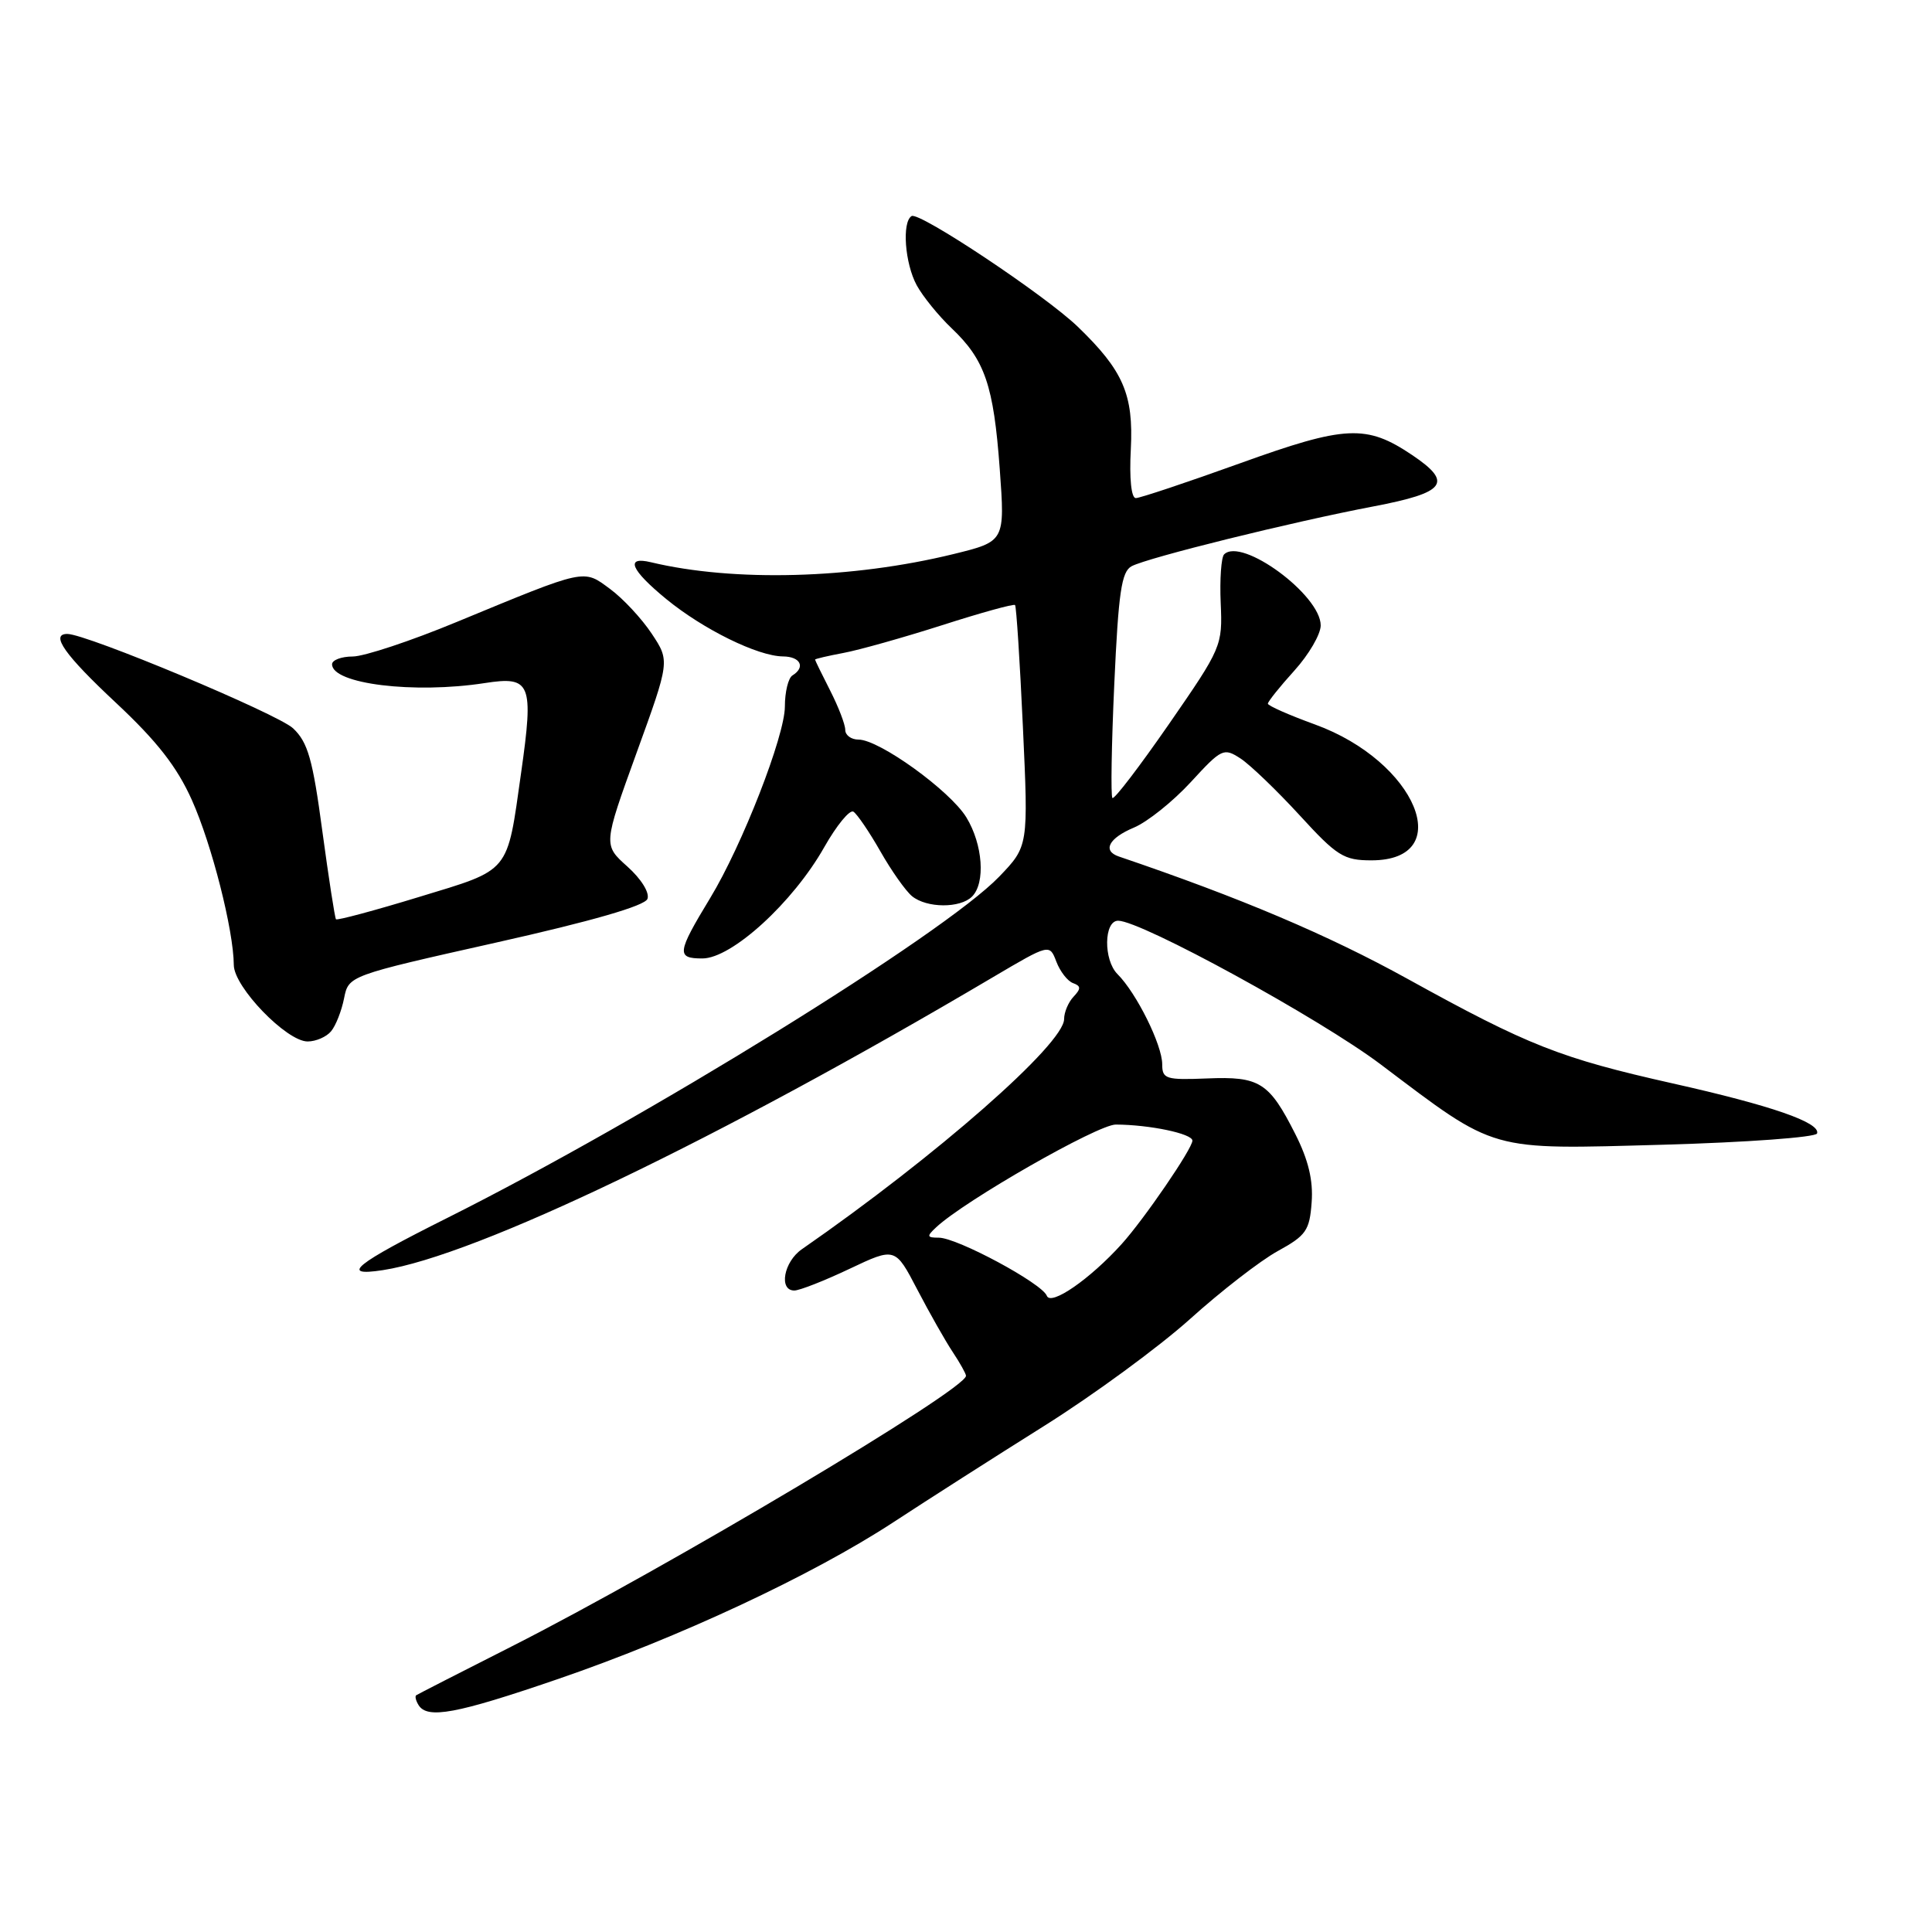 <?xml version="1.0" encoding="UTF-8" standalone="no"?>
<!DOCTYPE svg PUBLIC "-//W3C//DTD SVG 1.1//EN" "http://www.w3.org/Graphics/SVG/1.1/DTD/svg11.dtd" >
<svg xmlns="http://www.w3.org/2000/svg" xmlns:xlink="http://www.w3.org/1999/xlink" version="1.1" viewBox="0 0 256 256">
 <g >
 <path fill="currentColor"
d=" M 73.79 222.53 C 89.90 217.02 107.64 208.73 118.37 201.71 C 122.84 198.78 131.84 193.03 138.36 188.94 C 144.88 184.85 153.56 178.48 157.66 174.80 C 161.75 171.11 166.99 167.05 169.30 165.78 C 173.07 163.71 173.53 163.05 173.80 159.31 C 174.02 156.40 173.36 153.68 171.63 150.26 C 168.16 143.40 166.91 142.61 159.94 142.90 C 154.49 143.12 154.00 142.97 154.00 141.03 C 154.00 138.46 150.60 131.60 148.07 129.07 C 146.20 127.20 146.26 122.00 148.16 122.00 C 151.21 122.00 174.87 134.95 182.95 141.04 C 198.44 152.72 197.05 152.32 220.42 151.68 C 231.44 151.37 240.60 150.70 240.77 150.19 C 241.25 148.75 234.69 146.48 221.65 143.56 C 206.74 140.21 202.54 138.56 186.50 129.70 C 175.96 123.88 164.38 118.97 148.25 113.49 C 146.04 112.74 146.91 111.06 150.25 109.66 C 152.04 108.91 155.42 106.20 157.78 103.64 C 161.89 99.17 162.14 99.05 164.40 100.52 C 165.68 101.37 169.20 104.75 172.21 108.03 C 177.16 113.44 178.06 114.00 181.72 114.00 C 193.12 114.00 187.68 100.88 174.25 96.00 C 170.81 94.75 168.00 93.51 168.00 93.24 C 168.00 92.97 169.57 91.00 171.50 88.87 C 173.43 86.74 175.00 84.04 175.00 82.87 C 175.00 78.84 164.52 71.14 162.20 73.46 C 161.82 73.85 161.61 76.76 161.75 79.92 C 162.00 85.57 161.87 85.86 154.91 95.92 C 151.01 101.55 147.64 105.97 147.40 105.74 C 147.17 105.50 147.28 98.69 147.65 90.61 C 148.20 78.52 148.60 75.75 149.94 75.03 C 152.07 73.89 171.23 69.15 182.00 67.10 C 191.59 65.27 192.57 63.97 187.14 60.31 C 181.05 56.21 178.31 56.34 164.28 61.40 C 157.25 63.93 151.05 66.00 150.50 66.00 C 149.90 66.00 149.63 63.40 149.84 59.51 C 150.21 52.27 148.84 49.11 142.82 43.30 C 138.47 39.11 121.79 28.01 120.79 28.63 C 119.49 29.43 119.90 34.91 121.47 37.80 C 122.28 39.28 124.36 41.85 126.10 43.50 C 130.51 47.69 131.66 51.06 132.47 62.12 C 133.17 71.74 133.17 71.74 126.33 73.42 C 112.89 76.71 97.22 77.13 86.25 74.50 C 82.79 73.67 83.56 75.51 88.31 79.40 C 93.20 83.40 100.41 86.95 103.75 86.98 C 106.07 87.00 106.77 88.41 105.00 89.50 C 104.45 89.84 104.00 91.69 104.00 93.62 C 104.00 97.50 98.34 112.02 94.10 119.00 C 89.69 126.27 89.60 127.00 93.07 127.00 C 96.96 127.00 105.08 119.58 109.22 112.25 C 110.86 109.36 112.59 107.25 113.08 107.55 C 113.57 107.86 115.18 110.22 116.65 112.80 C 118.12 115.39 120.01 118.06 120.85 118.75 C 122.80 120.34 127.23 120.37 128.80 118.80 C 130.60 117.00 130.24 111.90 128.05 108.31 C 125.89 104.77 116.51 98.00 113.76 98.00 C 112.79 98.00 112.00 97.42 112.00 96.71 C 112.00 96.00 111.10 93.66 110.00 91.50 C 108.90 89.34 108.00 87.50 108.00 87.40 C 108.00 87.30 109.69 86.91 111.75 86.52 C 113.81 86.14 119.70 84.48 124.84 82.84 C 129.98 81.19 134.32 79.99 134.50 80.17 C 134.67 80.35 135.14 87.62 135.54 96.32 C 136.27 112.13 136.27 112.13 132.39 116.17 C 125.04 123.80 85.54 148.22 59.33 161.35 C 47.00 167.52 44.93 169.19 50.73 168.30 C 63.10 166.40 95.24 150.97 131.61 129.46 C 139.07 125.06 139.07 125.06 139.97 127.42 C 140.47 128.73 141.46 130.01 142.19 130.27 C 143.24 130.65 143.25 131.01 142.25 132.07 C 141.56 132.80 141.00 134.13 141.00 135.03 C 141.00 138.32 124.10 153.15 106.25 165.53 C 103.85 167.19 103.16 171.00 105.25 171.00 C 105.94 171.00 109.23 169.71 112.56 168.13 C 118.62 165.26 118.62 165.26 121.55 170.88 C 123.16 173.97 125.27 177.69 126.24 179.15 C 127.21 180.61 128.00 182.03 128.00 182.30 C 128.00 184.13 88.34 207.75 67.72 218.20 C 61.00 221.60 55.34 224.50 55.15 224.63 C 54.96 224.76 55.10 225.35 55.46 225.93 C 56.62 227.81 60.46 227.10 73.79 222.53 Z  M 43.87 136.65 C 44.49 135.91 45.26 133.95 45.59 132.29 C 46.19 129.28 46.19 129.28 65.72 124.90 C 78.45 122.05 85.43 120.03 85.79 119.11 C 86.10 118.29 84.97 116.47 83.13 114.82 C 79.93 111.96 79.93 111.96 84.34 99.78 C 88.76 87.59 88.76 87.59 86.36 83.97 C 85.04 81.98 82.57 79.32 80.85 78.05 C 77.25 75.39 77.81 75.27 60.50 82.42 C 54.45 84.93 48.26 86.98 46.75 86.99 C 45.24 86.99 44.00 87.46 44.00 88.02 C 44.00 90.63 54.86 91.96 64.24 90.51 C 70.35 89.56 70.74 90.51 69.05 102.40 C 67.15 115.85 67.74 115.13 55.50 118.86 C 49.61 120.66 44.67 121.98 44.52 121.81 C 44.37 121.64 43.56 116.38 42.71 110.12 C 41.44 100.63 40.80 98.36 38.84 96.51 C 36.82 94.60 11.48 84.00 8.92 84.00 C 6.61 84.00 8.57 86.78 15.37 93.13 C 20.79 98.20 23.45 101.60 25.42 106.00 C 28.06 111.88 30.95 123.24 30.98 127.87 C 31.00 130.79 37.97 138.00 40.76 138.00 C 41.86 138.00 43.26 137.39 43.87 136.65 Z  M 138.71 171.70 C 138.08 170.05 126.83 164.00 124.40 164.00 C 122.81 164.00 122.76 163.82 124.04 162.63 C 127.80 159.10 145.47 149.00 147.85 149.01 C 152.35 149.03 158.00 150.22 158.00 151.14 C 158.00 152.20 151.60 161.55 148.62 164.85 C 144.43 169.49 139.24 173.08 138.71 171.70 Z "/>
</g>
</svg>